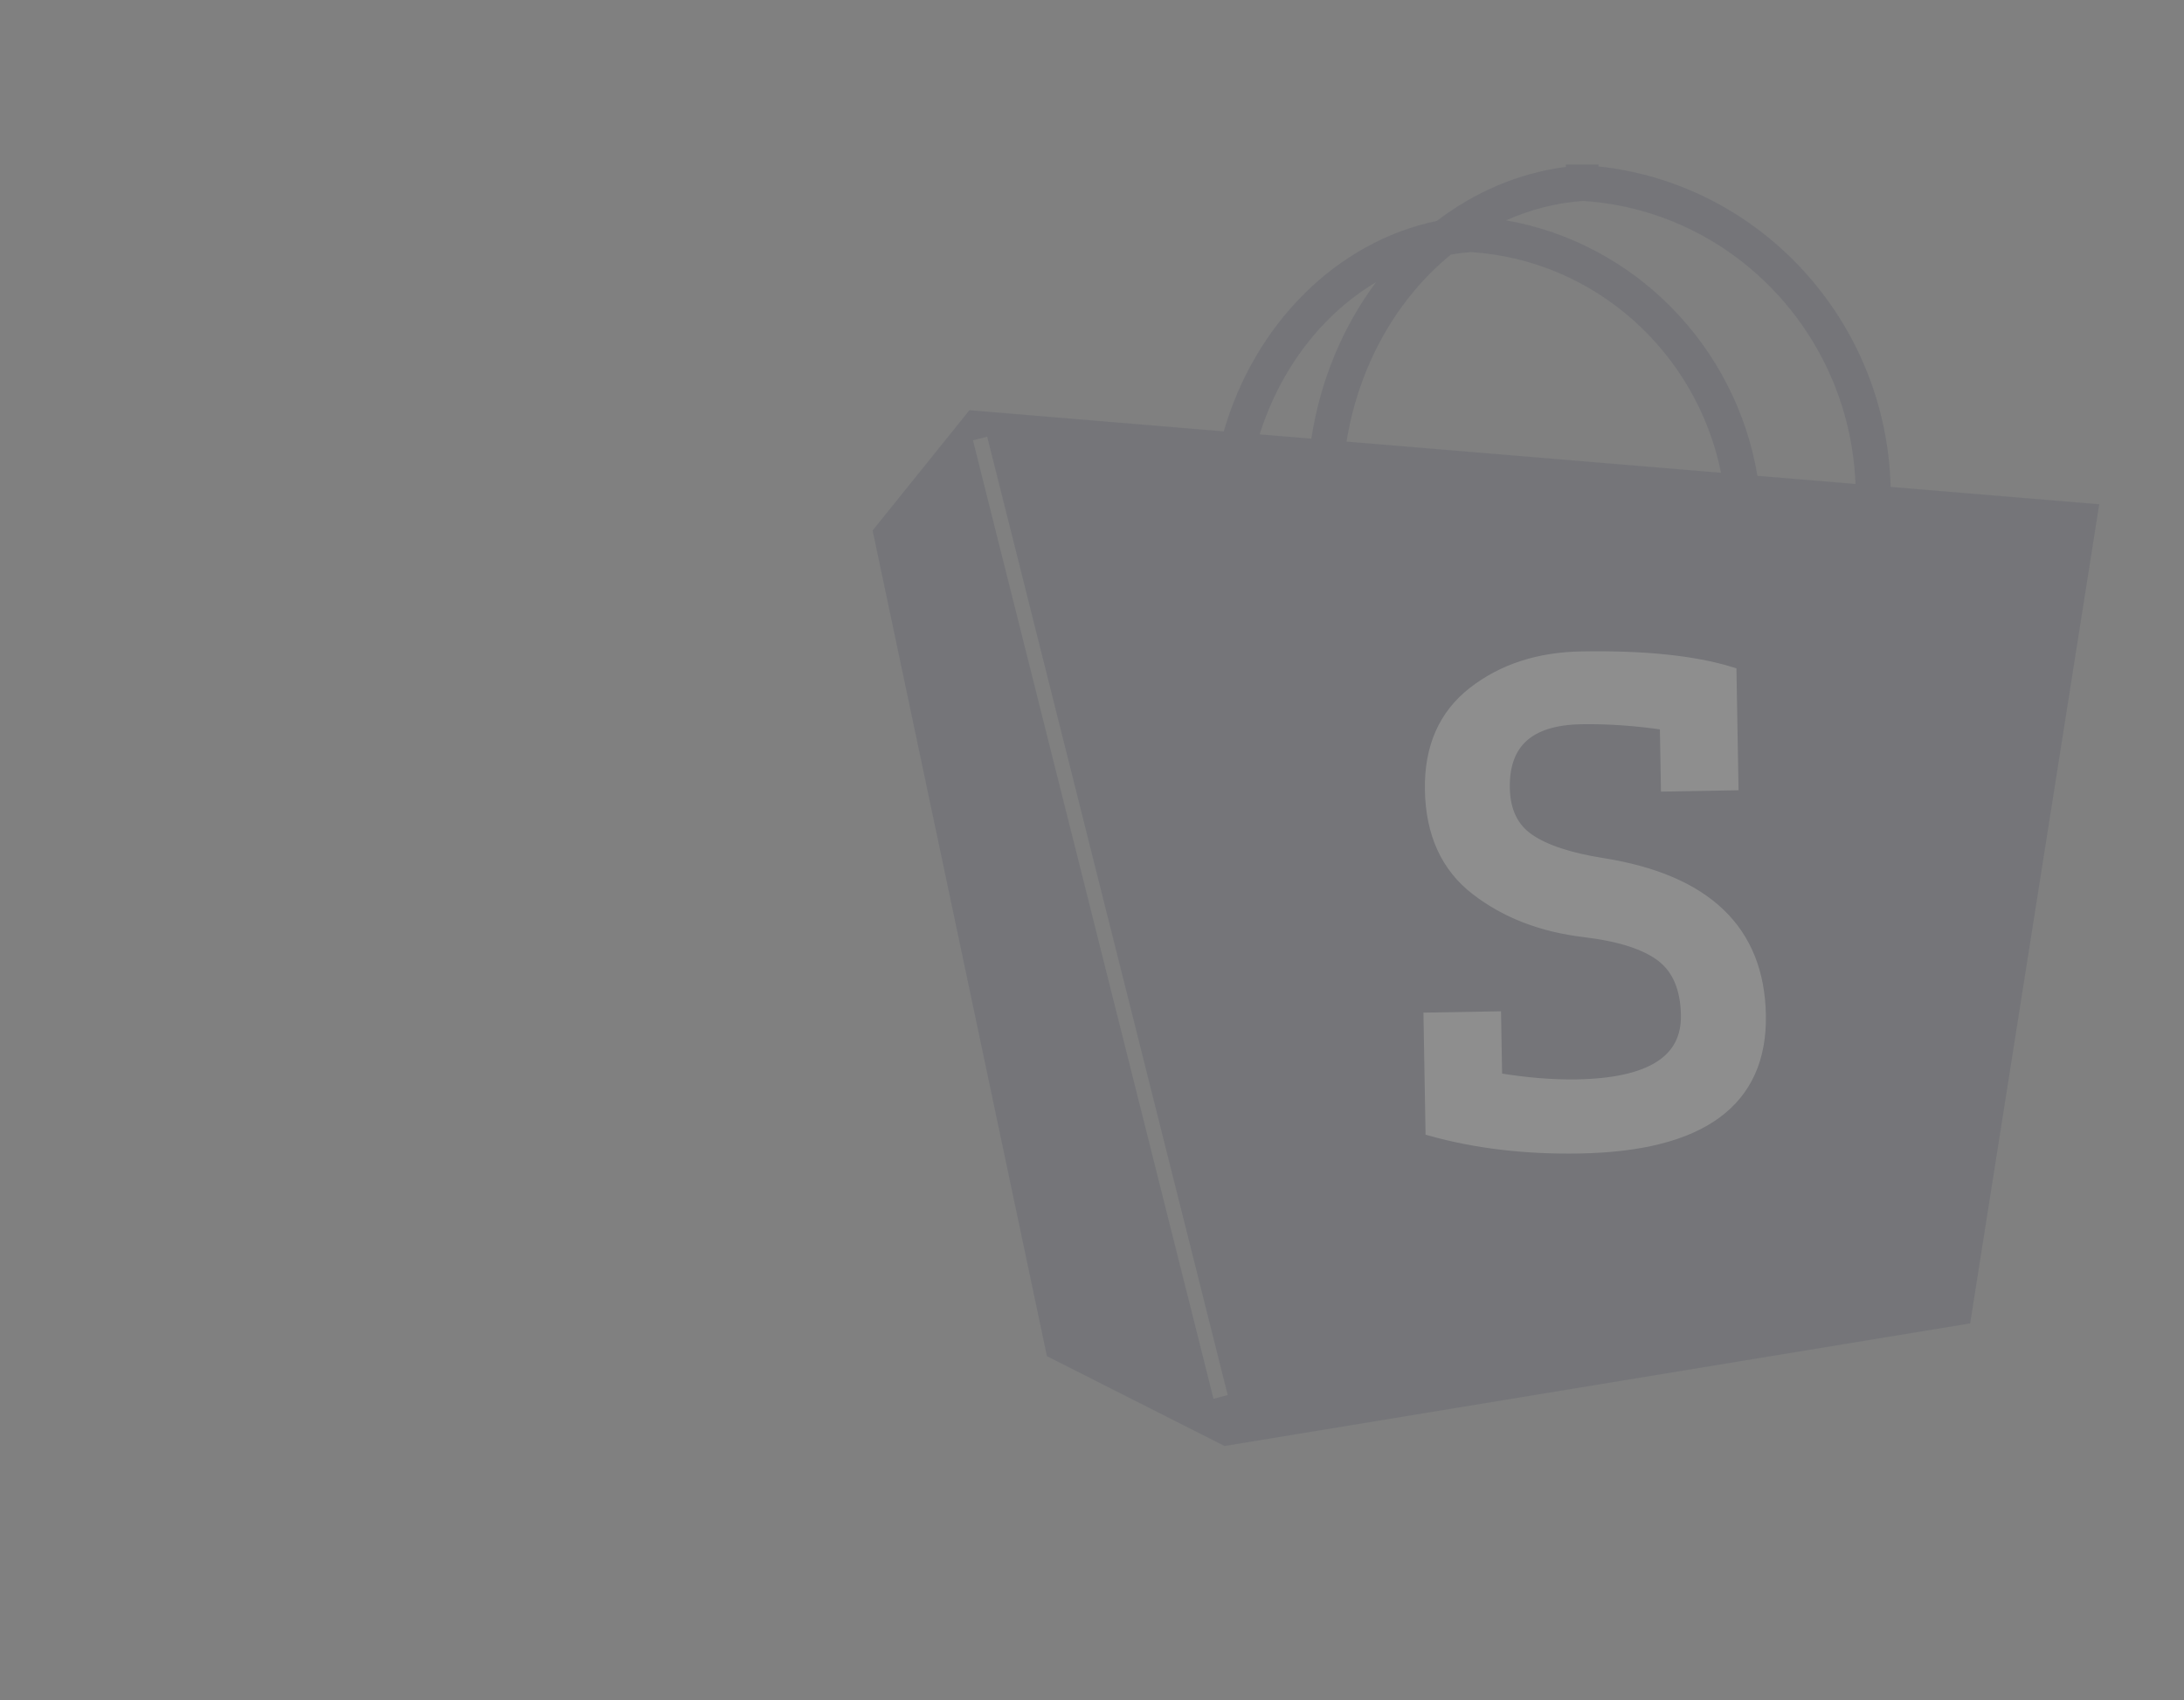 <?xml version="1.0" encoding="UTF-8"?>
<svg width="438px" height="341px" viewBox="0 0 438 341" version="1.1" xmlns="http://www.w3.org/2000/svg" xmlns:xlink="http://www.w3.org/1999/xlink" style="background: #FFFFFF;">
    <rect x="0" y="0" width="438" height="341" fill="#808080" stroke="none"/>
    <!-- Generator: Sketch 48.2 (47327) - http://www.bohemiancoding.com/sketch -->
    <title>Artboard</title>
    <desc>Created with Sketch.</desc>
    <defs></defs>
    <g id="Page-1" stroke="none" stroke-width="1" fill="none" fill-rule="evenodd" opacity="0.117">
        <g id="Artboard">
            <g id="Group-4-Copy" transform="translate(175, 33)">
                <path d="M226.577,49.267 L175.577,53.513 C169.334,31.921 152.899,15.46 132.837,11.305 C125.306,5.554 116.562,1.73 106.973,0.47 L106.973,0 L100.412,0 L100.412,0.379 C68.112,3.819 42.707,31.192 41.832,64.651 L0,68.132 L25.886,232.41 L175.415,257 L211.041,238.982 L246,73.389 L226.577,49.267 Z M168.372,54.113 L158.017,54.975 C156.197,43.161 151.616,32.411 145.058,23.613 C155.803,30 164.207,40.895 168.372,54.113 Z M130.007,18.044 C140.744,26.786 148.456,40.132 150.955,55.563 L75.848,61.816 C80.741,37.636 101.157,19.135 126.023,17.563 C127.367,17.659 128.694,17.823 130.007,18.044 Z M103.554,7.301 C108.95,7.687 114.123,9.034 118.946,11.194 C93.251,15.683 72.932,36.331 68.545,62.423 L48.883,64.061 C50.068,33.722 73.834,9.174 103.554,7.301 Z M177.637,247.522 L174.783,246.784 L223.02,54.572 L225.874,55.31 L177.637,247.522 Z" id="Shape" fill="#202548" fill-rule="nonzero" transform="translate(123, 128.5) scale(-1, 1) translate(-123, -128.5) "></path>
                <path d="M172.91,124.857 L159.636,124.857 L159.636,112.542 C153.736,111.561 148.104,111.07 142.741,111.07 C132.282,111.07 127.053,115.621 127.053,124.723 C127.053,129.363 128.64,132.821 131.813,135.097 C134.986,137.372 139.88,139.09 146.495,140.25 C167.234,143.909 177.603,154.215 177.603,171.17 C177.603,188.482 165.357,197.138 140.864,197.138 C130.137,197.138 120.259,195.8 111.231,193.122 L111.231,170.635 L124.505,170.635 L124.505,182.95 C130.316,184.02 135.679,184.556 140.596,184.556 C155.434,184.556 162.854,180.005 162.854,170.903 C162.854,165.549 161.267,161.6 158.094,159.057 C154.92,156.513 149.758,154.751 142.607,153.769 C134.115,152.609 126.941,149.687 121.086,145.002 C115.231,140.317 112.304,133.602 112.304,124.857 C112.304,116.379 115.276,109.91 121.22,105.448 C127.165,100.986 134.428,98.755 143.009,98.755 C155.524,98.755 165.491,99.96 172.91,102.369 L172.91,124.857 Z" id="S" stroke="#FFFFFF" stroke-width="2.288" fill="#FFFFFF" transform="translate(144.417, 147.947) rotate(-1) translate(-144.417, -147.947) "></path>
            </g>
        </g>
    </g>
</svg>